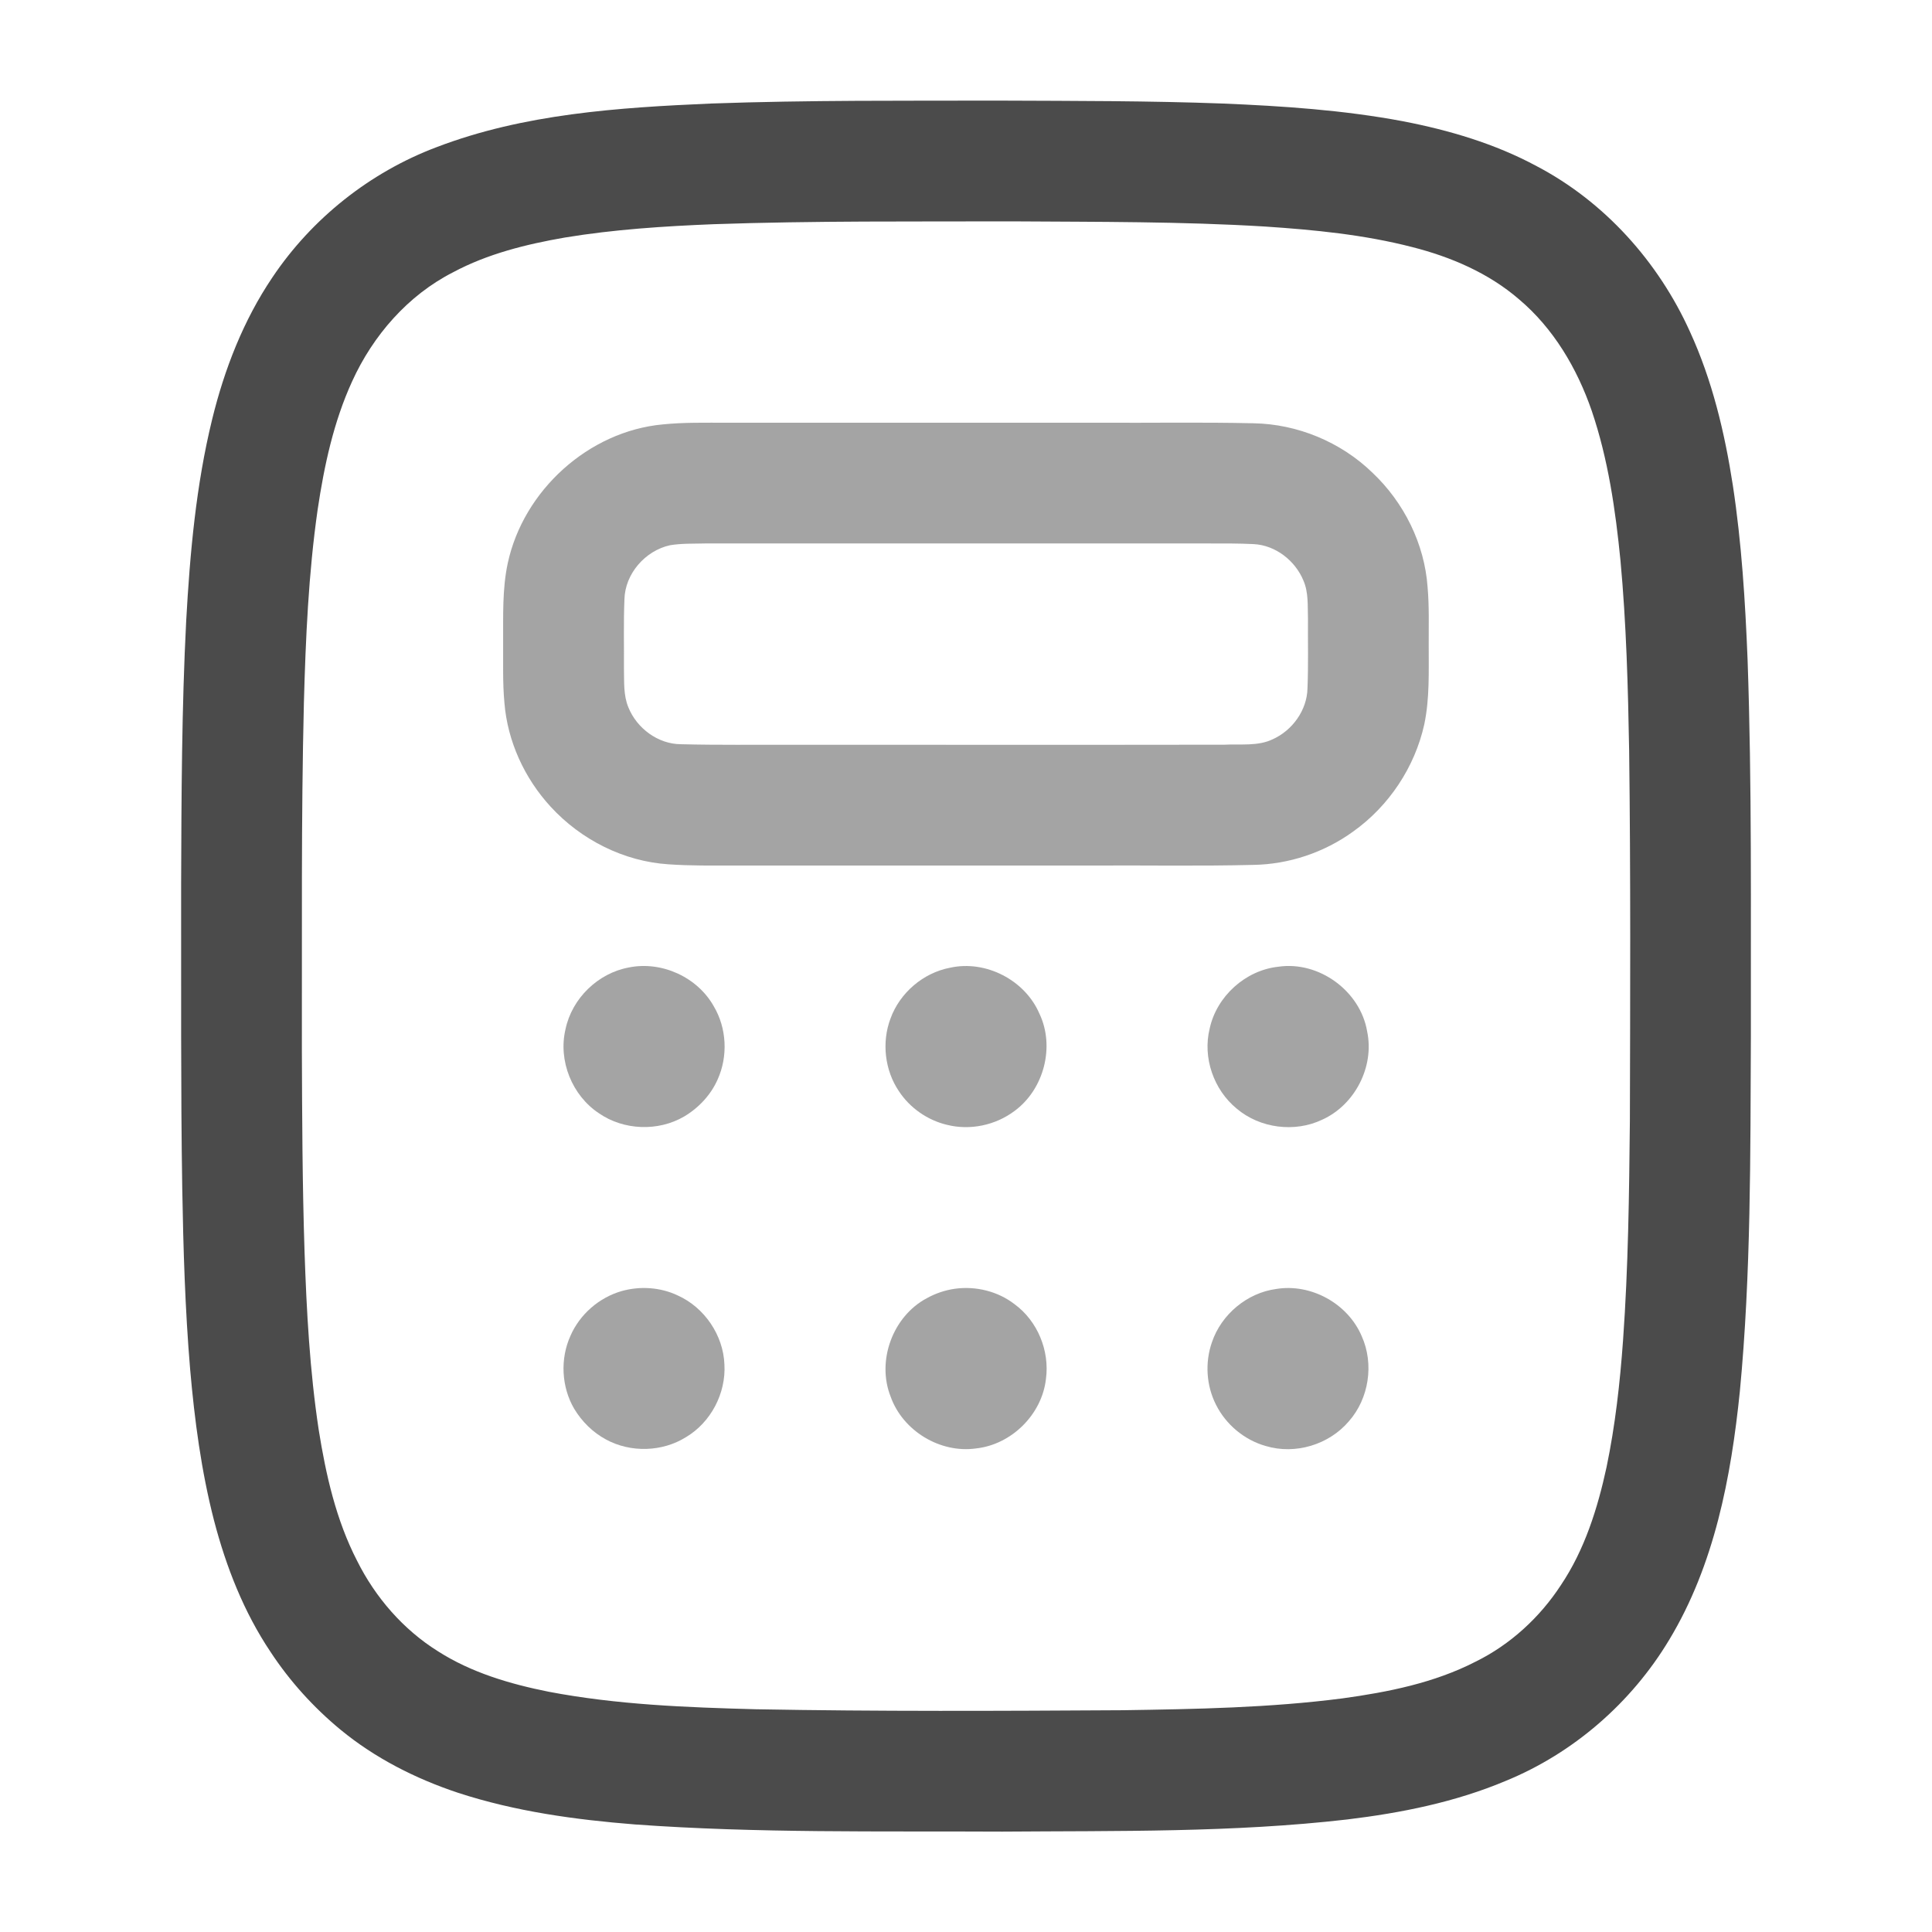 <svg width="24" height="24" viewBox="0 0 24 24" fill="none" xmlns="http://www.w3.org/2000/svg">
<path d="M8.835 1.286C10.04 1.243 11.246 1.252 12.451 1.25C13.362 1.254 14.273 1.252 15.184 1.286C15.934 1.317 16.687 1.367 17.427 1.506C18.002 1.617 18.572 1.785 19.089 2.064C19.934 2.507 20.602 3.254 20.993 4.12C21.27 4.723 21.425 5.375 21.526 6.029C21.635 6.745 21.68 7.469 21.709 8.192C21.764 9.751 21.747 11.312 21.75 12.872C21.743 14.344 21.753 15.819 21.613 17.285C21.504 18.352 21.297 19.441 20.735 20.371C20.266 21.152 19.546 21.779 18.702 22.124C18.077 22.387 17.406 22.521 16.736 22.602C15.314 22.766 13.879 22.742 12.45 22.753C10.93 22.745 9.406 22.774 7.888 22.664C7.146 22.605 6.401 22.503 5.691 22.271C5.164 22.096 4.66 21.841 4.23 21.487C3.895 21.21 3.6 20.885 3.361 20.521C3.029 20.026 2.809 19.464 2.659 18.889C2.5 18.273 2.417 17.641 2.362 17.01C2.299 16.262 2.277 15.512 2.264 14.762C2.244 13.502 2.252 12.242 2.25 10.982C2.254 9.892 2.257 8.8 2.313 7.711C2.36 6.87 2.435 6.027 2.636 5.207C2.788 4.586 3.024 3.979 3.383 3.447C3.874 2.714 4.595 2.141 5.421 1.829C6.507 1.413 7.684 1.336 8.835 1.286ZM8.866 2.785C8.247 2.81 7.627 2.85 7.016 2.951C6.538 3.034 6.059 3.152 5.629 3.382C5.067 3.668 4.633 4.168 4.374 4.738C4.144 5.241 4.027 5.786 3.946 6.33C3.832 7.126 3.797 7.931 3.775 8.733C3.74 10.172 3.753 11.611 3.75 13.049C3.753 13.881 3.756 14.713 3.783 15.544C3.808 16.285 3.848 17.028 3.959 17.761C4.048 18.32 4.175 18.883 4.436 19.389C4.663 19.844 5.009 20.243 5.441 20.513C5.855 20.778 6.335 20.919 6.814 21.015C7.662 21.177 8.528 21.21 9.389 21.233C10.909 21.261 12.429 21.254 13.948 21.245C14.859 21.231 15.772 21.215 16.676 21.098C17.243 21.02 17.816 20.906 18.33 20.642C18.761 20.43 19.128 20.093 19.39 19.691C19.685 19.252 19.846 18.738 19.957 18.226C20.065 17.707 20.124 17.179 20.162 16.651C20.227 15.743 20.238 14.832 20.247 13.921C20.251 12.391 20.257 10.86 20.238 9.33C20.224 8.54 20.203 7.749 20.13 6.962C20.068 6.334 19.977 5.703 19.773 5.103C19.592 4.578 19.299 4.08 18.871 3.719C18.493 3.392 18.023 3.191 17.542 3.069C16.945 2.915 16.328 2.855 15.713 2.814C14.677 2.751 13.639 2.757 12.601 2.75C11.356 2.753 10.111 2.742 8.866 2.785Z" fill="#4B4B4B"/>
<path opacity="0.5" d="M8.234 5.272C8.498 5.245 8.764 5.252 9.03 5.251C10.569 5.251 12.109 5.251 13.648 5.251C14.289 5.255 14.929 5.243 15.57 5.258C16.117 5.267 16.657 5.491 17.049 5.872C17.44 6.241 17.696 6.755 17.734 7.293C17.755 7.532 17.747 7.772 17.748 8.011C17.747 8.34 17.761 8.674 17.693 8.998C17.575 9.531 17.253 10.014 16.809 10.33C16.45 10.59 16.012 10.737 15.569 10.744C14.899 10.761 14.23 10.748 13.56 10.752C12.079 10.752 10.599 10.752 9.118 10.752C8.848 10.752 8.577 10.756 8.307 10.737C7.75 10.702 7.217 10.432 6.841 10.022C6.516 9.669 6.304 9.209 6.266 8.729C6.243 8.48 6.252 8.231 6.25 7.982C6.252 7.652 6.238 7.319 6.308 6.994C6.503 6.092 7.311 5.357 8.234 5.272ZM8.324 6.773C8.016 6.84 7.764 7.127 7.757 7.446C7.745 7.734 7.753 8.022 7.751 8.31C7.755 8.47 7.743 8.636 7.806 8.787C7.911 9.048 8.176 9.245 8.461 9.245C8.92 9.257 9.38 9.25 9.839 9.252C11.629 9.251 13.419 9.254 15.209 9.251C15.41 9.24 15.624 9.273 15.811 9.183C16.055 9.073 16.236 8.822 16.242 8.552C16.254 8.262 16.246 7.972 16.248 7.682C16.243 7.525 16.256 7.36 16.192 7.213C16.09 6.964 15.844 6.772 15.572 6.759C15.391 6.75 15.21 6.751 15.029 6.751C12.939 6.751 10.848 6.751 8.759 6.751C8.614 6.755 8.468 6.749 8.324 6.773Z" fill="#4B4B4B"/>
<path opacity="0.5" d="M7.813 12.018C8.22 11.936 8.664 12.138 8.867 12.501C9.028 12.772 9.045 13.121 8.915 13.409C8.83 13.602 8.679 13.763 8.498 13.87C8.176 14.058 7.748 14.042 7.441 13.83C7.106 13.609 6.932 13.176 7.025 12.785C7.105 12.402 7.429 12.088 7.813 12.018Z" fill="#4B4B4B"/>
<path opacity="0.5" d="M11.804 12.021C12.247 11.924 12.733 12.175 12.912 12.592C13.108 13.003 12.967 13.536 12.6 13.803C12.364 13.979 12.05 14.045 11.764 13.973C11.522 13.916 11.303 13.763 11.167 13.556C10.99 13.295 10.951 12.947 11.062 12.653C11.178 12.333 11.469 12.084 11.804 12.021Z" fill="#4B4B4B"/>
<path opacity="0.5" d="M15.88 12.009C16.384 11.935 16.898 12.31 16.983 12.812C17.076 13.25 16.831 13.727 16.423 13.91C16.082 14.072 15.651 14.016 15.363 13.772C15.076 13.537 14.938 13.138 15.027 12.777C15.114 12.376 15.471 12.053 15.88 12.009Z" fill="#4B4B4B"/>
<path opacity="0.5" d="M11.865 16.009C12.123 15.974 12.396 16.041 12.603 16.201C12.889 16.41 13.041 16.78 12.993 17.131C12.943 17.571 12.566 17.945 12.125 17.993C11.679 18.056 11.215 17.775 11.064 17.35C10.887 16.905 11.09 16.353 11.511 16.128C11.621 16.067 11.741 16.026 11.865 16.009Z" fill="#4B4B4B"/>
<path opacity="0.5" d="M15.854 16.012C16.288 15.941 16.745 16.195 16.916 16.599C17.071 16.944 17.006 17.374 16.755 17.657C16.508 17.947 16.09 18.073 15.724 17.963C15.458 17.888 15.229 17.697 15.105 17.449C14.985 17.212 14.967 16.926 15.055 16.674C15.171 16.329 15.492 16.06 15.854 16.012Z" fill="#4B4B4B"/>
<path opacity="0.5" d="M7.723 16.038C7.951 15.974 8.204 15.99 8.42 16.093C8.751 16.242 8.985 16.586 8.999 16.949C9.02 17.308 8.83 17.67 8.521 17.853C8.227 18.037 7.835 18.048 7.53 17.883C7.365 17.795 7.228 17.659 7.132 17.499C6.974 17.228 6.957 16.88 7.086 16.595C7.202 16.327 7.443 16.118 7.723 16.038Z" fill="#4B4B4B"/>
</svg>
